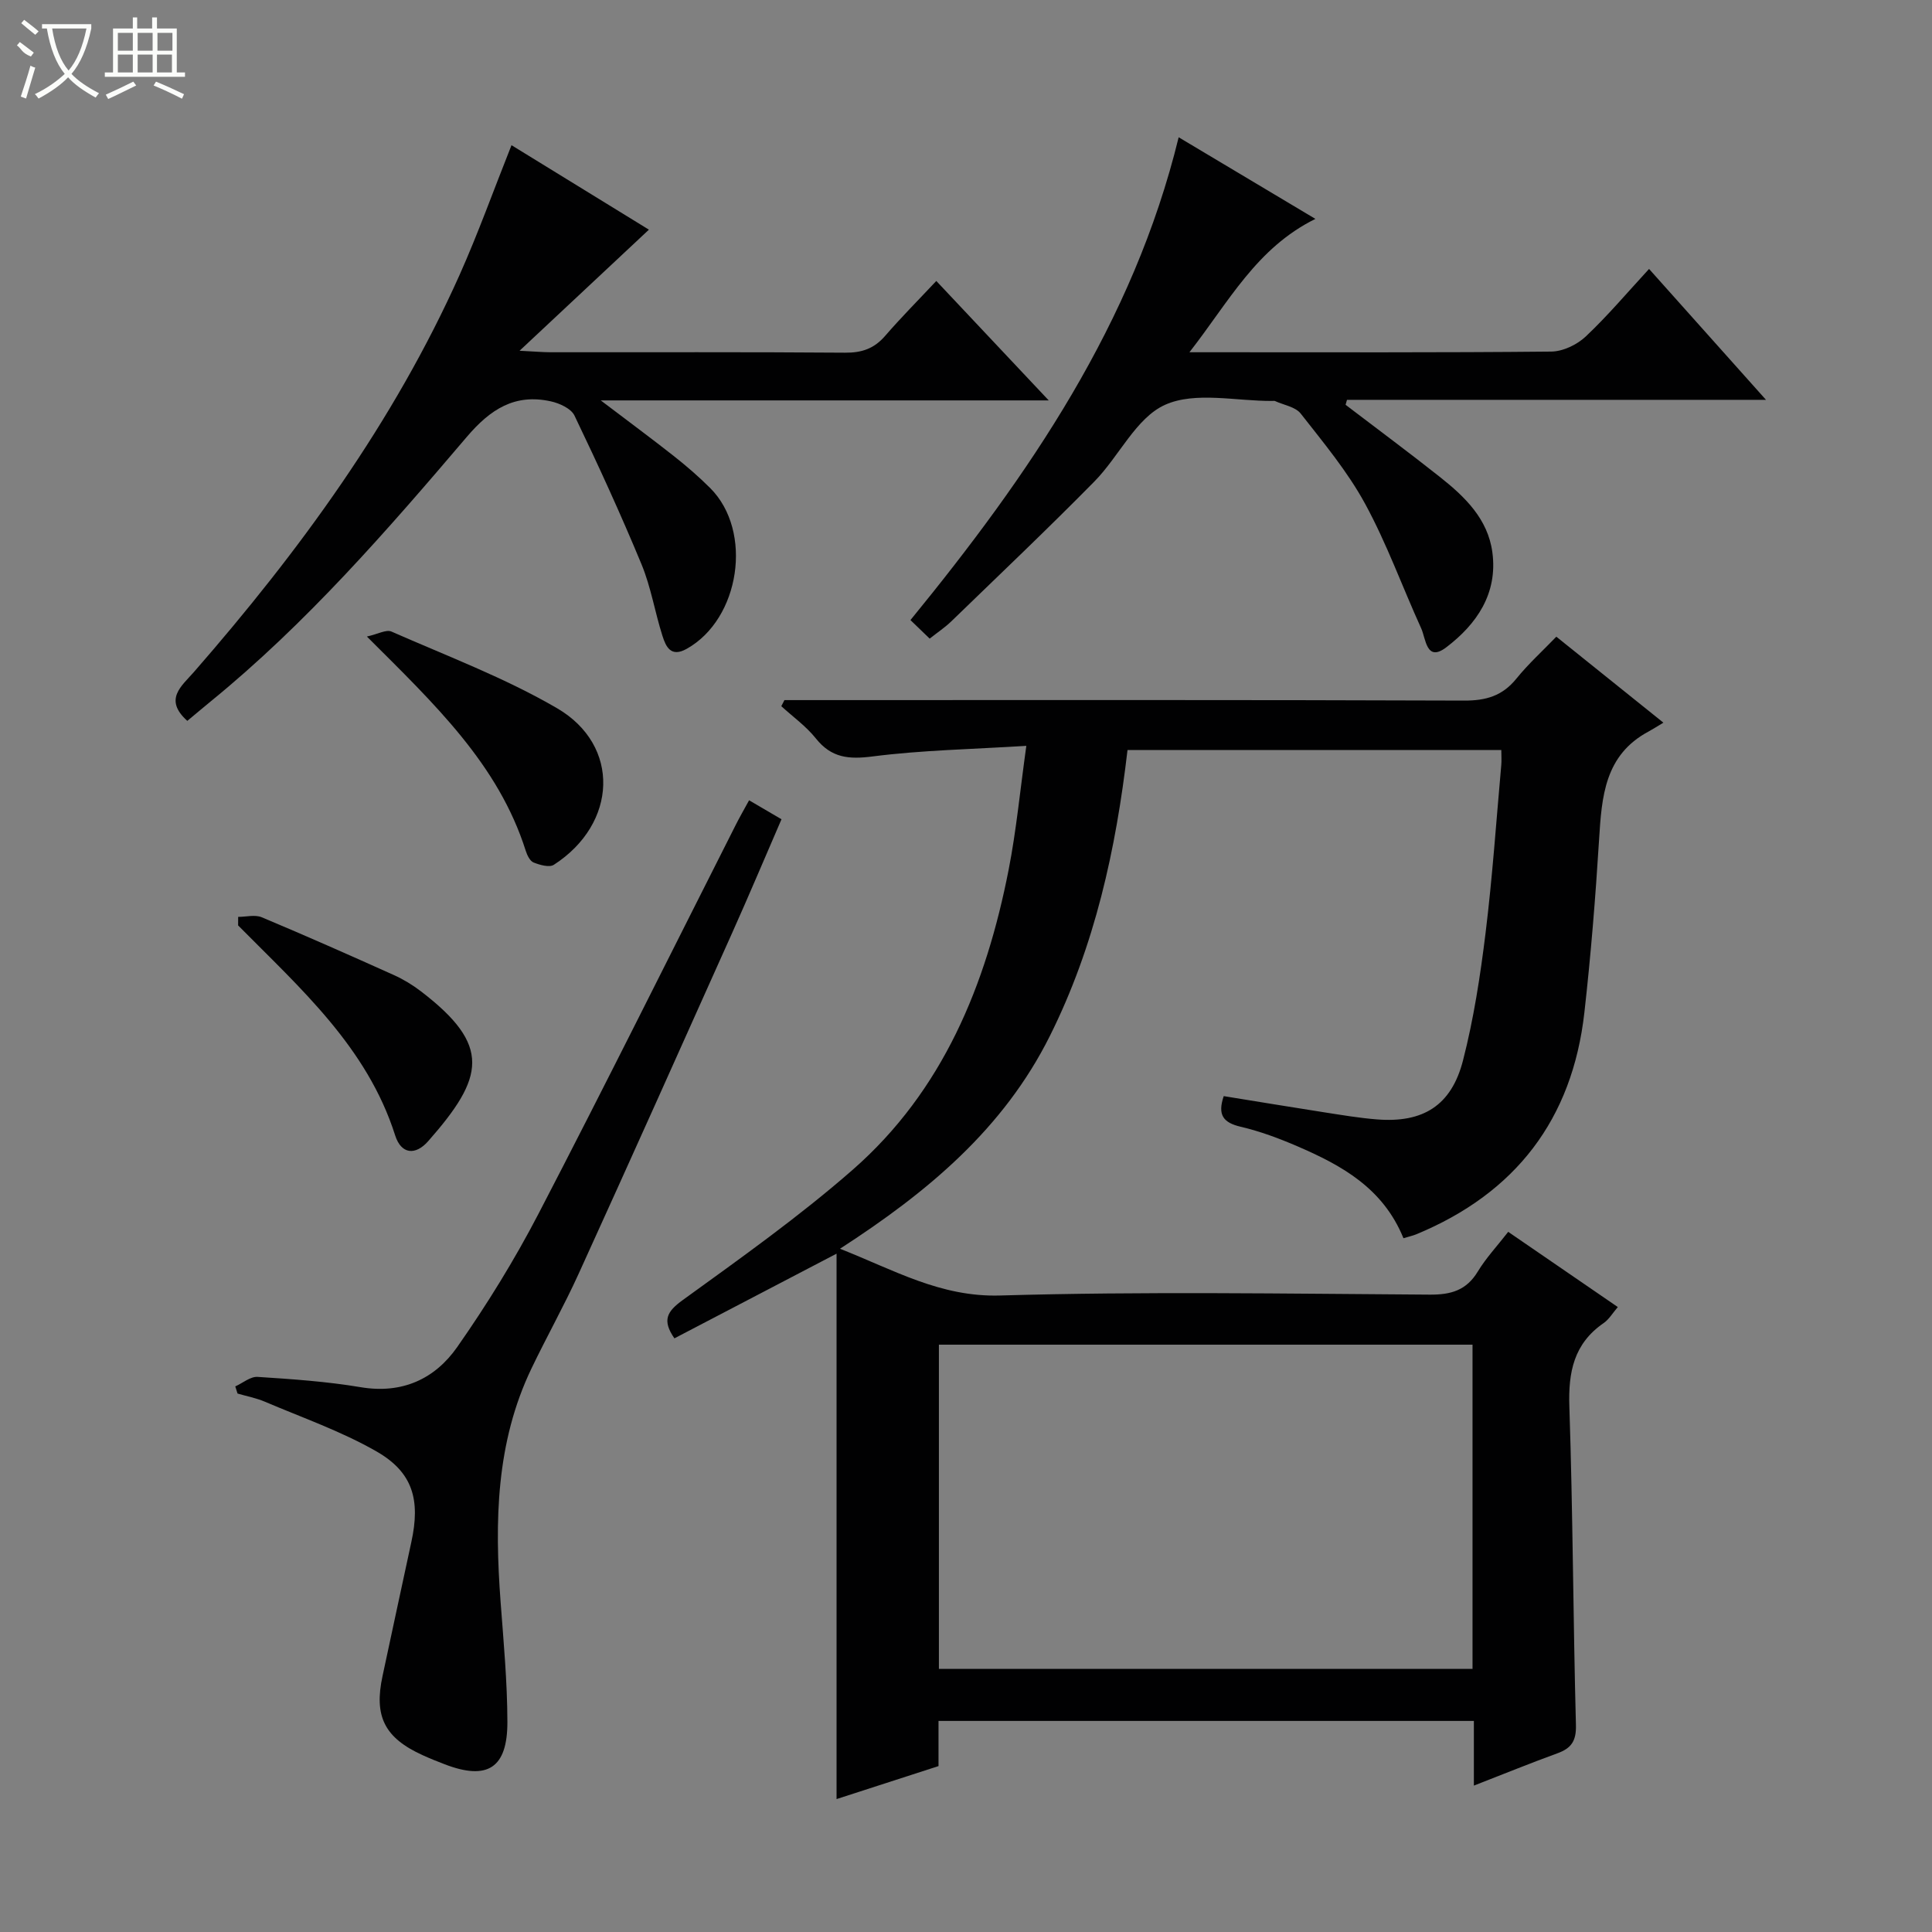 <svg enable-background="new 0 0 400 400" viewBox="0 0 400 400" xmlns="http://www.w3.org/2000/svg"><rect x="0" y="0" width="400" height="400" fill="#808080" stroke="none"/><g fill="#010102"><path d="m290.57 256.36c-4.23-10.4-12.82-15.09-21.95-19.03-3.8-1.64-7.74-3.11-11.76-4.05-3.56-.84-4.84-2.4-3.5-6.34 6.92 1.12 13.88 2.27 20.85 3.36 3.61.56 7.22 1.17 10.86 1.46 9.53.76 15.42-2.83 17.83-12.21 2.22-8.63 3.58-17.52 4.67-26.38 1.42-11.54 2.21-23.16 3.25-34.75.09-.95.01-1.92.01-3.14-25.91 0-51.49 0-77.39 0-2.4 20.61-6.76 40.55-16.08 59.21-9.57 19.18-25.24 32.28-43.45 44.05 11.28 4.44 20.83 10.04 33.15 9.68 29.63-.86 59.31-.37 88.96-.18 4.39.03 7.58-.88 9.94-4.78 1.7-2.81 4-5.26 6.3-8.22 7.56 5.19 14.92 10.23 22.69 15.57-1.07 1.24-1.82 2.56-2.95 3.33-6.17 4.26-7.32 10.15-7.08 17.29.73 21.96.78 43.94 1.36 65.91.09 3.31-.95 4.81-3.83 5.86-5.59 2.03-11.09 4.28-17.3 6.69 0-4.72 0-8.92 0-13.39-37.14 0-73.72 0-110.84 0v9.35c-7.13 2.31-13.84 4.48-21.11 6.83 0-37.7 0-74.83 0-112.92-11.85 6.19-22.76 11.88-33.57 17.53-2.6-3.76-1.54-5.56 1.73-7.93 11.97-8.67 24.08-17.26 35.18-26.97 18.7-16.37 27.62-38.29 32.29-62.13 1.58-8.06 2.35-16.28 3.66-25.64-11.36.71-21.65.89-31.8 2.19-4.96.64-8.55.32-11.78-3.73-2.01-2.52-4.74-4.47-7.15-6.67.22-.42.44-.84.65-1.26h5.25c45.15 0 90.31-.07 135.46.1 4.53.02 7.93-.97 10.81-4.52 2.5-3.09 5.48-5.79 8.29-8.71 7.32 5.87 14.29 11.47 22.17 17.8-1.35.81-2.18 1.35-3.05 1.82-9.14 4.87-9.72 13.52-10.27 22.43-.74 11.93-1.7 23.87-3.04 35.75-2.49 22.13-14.25 37.43-34.83 45.94-.73.29-1.54.47-2.63.8zm14.3 22.04c-37.18 0-73.87 0-110.48 0v67.13h110.48c0-22.54 0-44.68 0-67.13z"/><path d="m105.9 30.06c9.69 5.95 19.13 11.76 28.45 17.49-8.71 8.16-17.21 16.11-26.78 25.07 3.27.16 4.85.31 6.43.31 20.33.02 40.66-.07 60.99.09 3.46.03 6-.86 8.26-3.47 3.26-3.77 6.78-7.31 10.6-11.38 7.88 8.37 15.19 16.14 23.28 24.73-31.16 0-61.18 0-92.75 0 5.87 4.46 10.59 7.94 15.19 11.57 2.61 2.06 5.14 4.25 7.49 6.6 8.91 8.93 6.16 27.1-4.9 33.27-3.27 1.83-4.3-.46-5.01-2.7-1.56-4.89-2.37-10.06-4.32-14.78-4.31-10.41-9.01-20.66-13.89-30.82-.7-1.46-3.11-2.56-4.92-2.95-7.43-1.63-12.48 1.62-17.37 7.36-16.51 19.39-33.23 38.64-53.09 54.82-1.64 1.34-3.26 2.72-4.78 3.98-4.95-4.45-1.19-7.19 1.37-10.12 21.85-25.05 41.34-51.7 55-82.21 3.85-8.62 7.04-17.54 10.75-26.86z"/><path d="m192.48 132.22c-1.32-1.27-2.5-2.42-3.98-3.84 24.54-30.04 46.12-61.41 55.53-99.96 9.59 5.73 18.55 11.07 28.31 16.9-12.22 6.04-17.88 17.11-26.08 27.61h5.4c23.17 0 46.33.09 69.5-.14 2.43-.02 5.34-1.42 7.15-3.12 4.58-4.32 8.66-9.17 13.11-13.99 7.98 8.93 15.73 17.61 24.21 27.1-29.51 0-58.13 0-86.75 0-.1.34-.2.69-.29 1.03 6.52 4.98 13.12 9.86 19.55 14.96 5.15 4.08 9.91 8.66 10.84 15.59 1.14 8.54-3.26 14.89-9.56 19.67-4.12 3.13-4.2-1.78-5.17-3.92-3.91-8.59-7.12-17.55-11.62-25.81-3.63-6.67-8.61-12.64-13.32-18.66-1.1-1.41-3.53-1.78-5.36-2.62-.14-.06-.33-.01-.5-.01-7.49.06-15.94-2.01-22.21.79-6.04 2.7-9.55 10.7-14.66 15.89-9.69 9.84-19.72 19.36-29.64 28.97-1.3 1.25-2.83 2.27-4.46 3.56z"/><path d="m48.71 287.04c1.55-.69 3.13-2.07 4.63-1.97 7.12.46 14.28.95 21.31 2.13 8.62 1.45 15.39-1.7 20.02-8.32 6.17-8.82 11.88-18.07 16.84-27.62 13.86-26.67 27.22-53.6 40.79-80.42.81-1.61 1.71-3.17 2.79-5.15 2.19 1.28 4.13 2.42 6.71 3.93-3.43 7.92-6.75 15.8-10.25 23.61-10.53 23.51-21.06 47.01-31.73 70.45-3.02 6.64-6.61 13.03-9.77 19.62-7.4 15.39-7.64 31.75-6.41 48.32.62 8.28 1.39 16.57 1.41 24.86.03 9.6-4.14 12.19-12.97 8.8-1.55-.59-3.09-1.21-4.6-1.9-7.86-3.58-10.09-8.03-8.28-16.38 2-9.24 3.94-18.49 5.96-27.72 1.91-8.73.34-14.46-7.23-18.79-7.28-4.17-15.35-6.98-23.11-10.29-1.79-.76-3.76-1.13-5.64-1.68-.16-.5-.31-.99-.47-1.48z"/><path d="m75.96 131.79c2.29-.51 4.01-1.51 5.09-1.03 11.53 5.08 23.45 9.56 34.28 15.87 13.22 7.7 12.5 23.93-.67 32.42-.94.6-2.9.03-4.19-.48-.75-.3-1.33-1.51-1.62-2.42-5.67-17.9-18.81-30.31-32.89-44.36z"/><path d="m49.31 189.83c1.64 0 3.48-.5 4.88.08 9.19 3.85 18.3 7.89 27.39 11.98 1.95.88 3.84 2.03 5.54 3.33 14.7 11.24 13.18 17.82 1.52 31.06-2.63 2.98-5.58 2.72-6.83-1.22-5.81-18.28-19.67-30.47-32.51-43.46 0-.59 0-1.18.01-1.77z"/></g><path d="m6.4 11.7c-2-.8-1.9-1.6-2.9-2.3l.6-.7c.9.7 1.9 1.4 2.9 2.2zm-2.1 8.3c.7-2.1 1.4-4.2 2-6.4.2.1.6.3 1 .4-.7 2.3-1.3 4.4-1.9 6.4zm3-12.8c-1.1-.9-2.1-1.7-2.9-2.4l.6-.7c1 .8 2 1.5 3 2.4zm1.4-1.3v-.9h10.2v.9c-.9 4.2-2.3 7.3-4.1 9.4 1.3 1.4 3.2 2.7 5.7 4-.2.2-.4.5-.7.9-2.5-1.4-4.4-2.7-5.7-4.2-1.4 1.5-3.5 3-6.1 4.4 0 0 0 0-.1-.1-.3-.4-.5-.7-.7-.8 2.7-1.3 4.7-2.8 6.2-4.2-1.8-2.2-3-5.3-3.7-9.4zm9.2 0h-7.1c.6 3.8 1.7 6.7 3.4 8.7 1.7-2 2.9-4.8 3.7-8.7z" fill="#fbfcfa"/><path d="m31.6 3.6h.9v2.3h4.1v9.1h1.7v.9h-16.6v-.9h1.7v-9.1h4.1v-2.3h.9v2.3h3.1v-2.3zm-4 13.3.6.8c-1.9.9-3.8 1.9-5.8 2.8-.2-.3-.3-.6-.5-.9 2-.9 3.9-1.8 5.7-2.7zm-3.2-10.1v3.7h3.1v-3.7zm0 4.5v3.7h3.1v-3.7zm4.1-4.5v3.7h3.1v-3.7zm0 4.5v3.7h3.1v-3.7zm9.1 9.1c-2.1-1.1-4.1-2-5.8-2.7l.5-.8c2.2.9 4.1 1.8 5.8 2.6l-.4.9zm-1.9-13.6h-3.1v3.7h3.1zm-3.2 4.5v3.7h3.1v-3.7z" fill="#fbfcfa"/></svg>